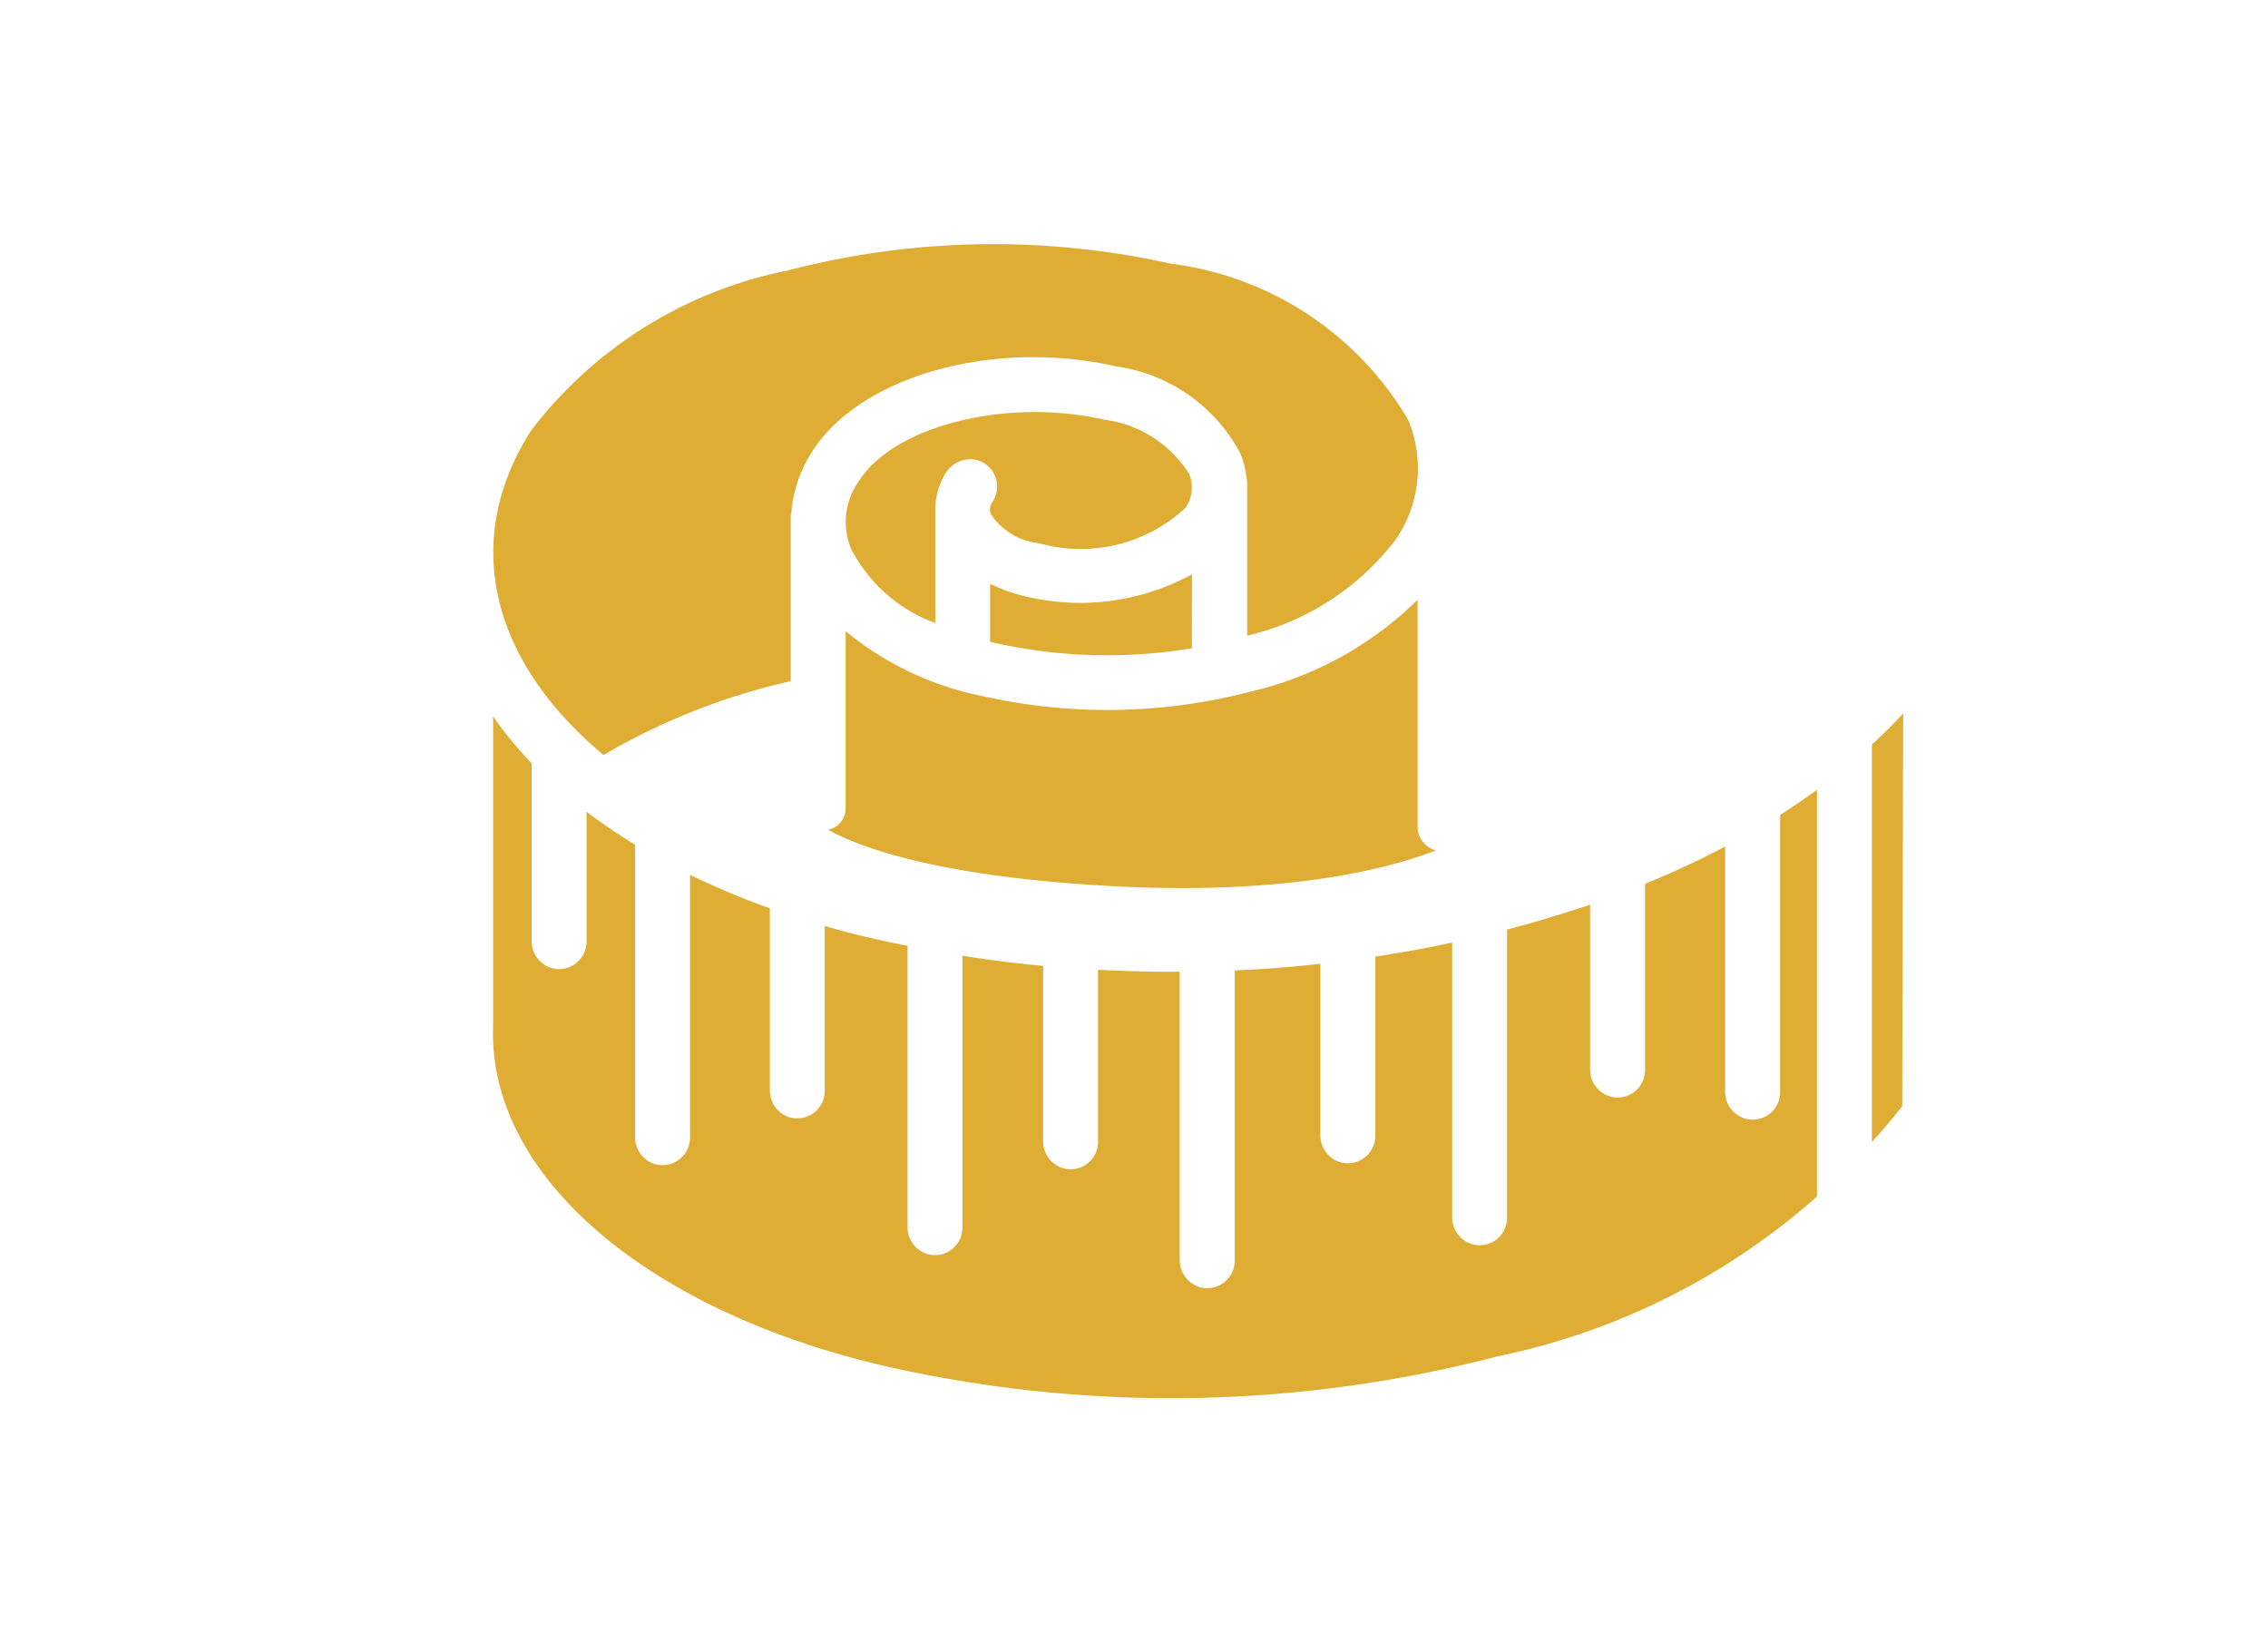 <svg xmlns="http://www.w3.org/2000/svg" xmlns:xlink="http://www.w3.org/1999/xlink" width="29" height="21" viewBox="0 0 29 21">
  <defs>
    <clipPath id="clip-path">
      <rect id="Rectangle_3250" data-name="Rectangle 3250" width="19.42" height="16.157" fill="#fff"/>
    </clipPath>
  </defs>
  <g id="Group_2381" data-name="Group 2381" transform="translate(-698 -2214)">
    <rect id="Rectangle_3509" data-name="Rectangle 3509" width="29" height="21" transform="translate(698 2214)" fill="#fff"/>
    <g id="Group_1769" data-name="Group 1769" transform="translate(-107.164 -1445.076)">
      <path id="Path_2107" data-name="Path 2107" d="M-14100.534,580.813a12.528,12.528,0,0,0,2.66-1.026v1.581s.592.736,3.881.919,4.561-.637,4.561-.637l-.25-5.089a5.259,5.259,0,0,0-2.047-2.114,8.089,8.089,0,0,0-3.5-.67s-3.634-.075-5.306,1.205a4.809,4.809,0,0,0-1.706,3.451S-14101.372,580.914-14100.534,580.813Z" transform="translate(14913.345 3088.118)" fill="#e0ad34"/>
      <g id="Group_1761" data-name="Group 1761" transform="translate(810.768 3661.497)">
        <path id="Path_2105" data-name="Path 2105" d="M-21734.09-8716.833l.135,5.962s1.994,4.575,9.563,4.046,9.178-4.2,9.178-4.2l-.289-5.381s-3.025,3.387-9.441,3.419S-21734.09-8716.833-21734.09-8716.833Z" transform="translate(21734.418 8722.654)" fill="#e0ad34"/>
        <g id="Group_1756" data-name="Group 1756" transform="translate(0 0)">
          <g id="Group_1756-2" data-name="Group 1756" transform="translate(0 0)" clip-path="url(#clip-path)">
            <path id="Path_2104" data-name="Path 2104" d="M19.168,5.341a.352.352,0,0,0-.394.148,8.748,8.748,0,0,1-5.232,3.283A16.518,16.518,0,0,1,5.78,8.91,9.481,9.481,0,0,1,2.733,7.688,7.941,7.941,0,0,1,4.507,7.01v.718a.474.474,0,0,0,.322.452l.007,0a.281.281,0,0,0,.373-.264V5.65a3.985,3.985,0,0,0,1.764.833,7.257,7.257,0,0,0,3.416-.061,4.48,4.48,0,0,0,2.133-1.174v2.9a.317.317,0,0,0,.381.31l.01,0a.393.393,0,0,0,.312-.383V3.558a2.3,2.3,0,0,0-.178-.88A4.784,4.784,0,0,0,9.523.267,11.156,11.156,0,0,0,4.28.361,6.144,6.144,0,0,0,.6,2.709,3.57,3.57,0,0,0,0,4.674v6.1a4.022,4.022,0,0,0,1.5,3.014,9.205,9.205,0,0,0,4.121,1.96,17.176,17.176,0,0,0,3.756.411,16.924,16.924,0,0,0,4.341-.557,9.42,9.42,0,0,0,5.645-3.587.35.35,0,0,0,.053-.186V5.677a.351.351,0,0,0-.252-.337M6.909,3.468a.368.368,0,0,0-.435.185.9.9,0,0,0-.119.413v1.48A1.97,1.97,0,0,1,5.28,4.6a.9.9,0,0,1,.1-.872c.451-.706,1.884-1.065,3.13-.784A1.517,1.517,0,0,1,9.6,3.636a.454.454,0,0,1-.051.442,1.966,1.966,0,0,1-1.871.446.839.839,0,0,1-.611-.368.18.18,0,0,1-.012-.063V4.084a.2.2,0,0,1,.035-.094.351.351,0,0,0-.182-.522m2.728,2.4a6.592,6.592,0,0,1-2.58-.082h0V5.044a2.112,2.112,0,0,0,.47.165,2.983,2.983,0,0,0,2.111-.286ZM1.186,3.086A5.474,5.474,0,0,1,4.462,1.039,10.439,10.439,0,0,1,9.369.951,4.114,4.114,0,0,1,12.4,2.945a1.6,1.6,0,0,1-.165,1.543,3.343,3.343,0,0,1-1.892,1.219V3.754a.371.371,0,0,0-.01-.08,1.146,1.146,0,0,0-.079-.3,2.129,2.129,0,0,0-1.588-1.11C7.1,1.907,5.4,2.386,4.784,3.349a1.689,1.689,0,0,0-.269.777.308.308,0,0,0-.008.072v2.09a8.429,8.429,0,0,0-2.394.945C.65,6.011.3,4.474,1.186,3.086m17.533,8.637a8.851,8.851,0,0,1-5.177,3.2,16.533,16.533,0,0,1-7.762.139c-3.1-.7-5.142-2.449-5.079-4.352V6.739a4.947,4.947,0,0,0,.493.6V9.605a.36.36,0,0,0,.26.354.352.352,0,0,0,.442-.34V7.958a7.208,7.208,0,0,0,.621.422v3.732a.359.359,0,0,0,.26.354.352.352,0,0,0,.442-.339V8.765a10.068,10.068,0,0,0,1.021.429v2.32a.358.358,0,0,0,.26.354.352.352,0,0,0,.442-.339V9.419q.335.1.686.176c.123.028.247.053.372.078v3.588a.36.36,0,0,0,.261.355.351.351,0,0,0,.441-.34V9.8q.513.081,1.032.13v2.234a.36.36,0,0,0,.261.355.351.351,0,0,0,.441-.34v-2.2c.348.019.7.028,1.045.026v3.68a.361.361,0,0,0,.261.354.352.352,0,0,0,.442-.34V9.988c.366-.016.732-.044,1.095-.085v2.185a.36.36,0,0,0,.261.354.351.351,0,0,0,.441-.34V9.811q.5-.075.983-.18v3.505a.359.359,0,0,0,.261.354.351.351,0,0,0,.441-.339V9.465l.062-.016c.343-.091.674-.194,1-.3v2.1a.359.359,0,0,0,.261.352.351.351,0,0,0,.441-.339V8.933a.4.4,0,0,0,0-.052q.539-.22,1.025-.478V11.53a.359.359,0,0,0,.261.354.352.352,0,0,0,.442-.339V8q.244-.156.471-.321v5.3a.36.36,0,0,0,.26.355.352.352,0,0,0,.442-.34V7.1c.142-.131.278-.264.4-.4Z" transform="translate(0 0)" fill="#fff"/>
          </g>
        </g>
      </g>
    </g>
  </g>
</svg>
